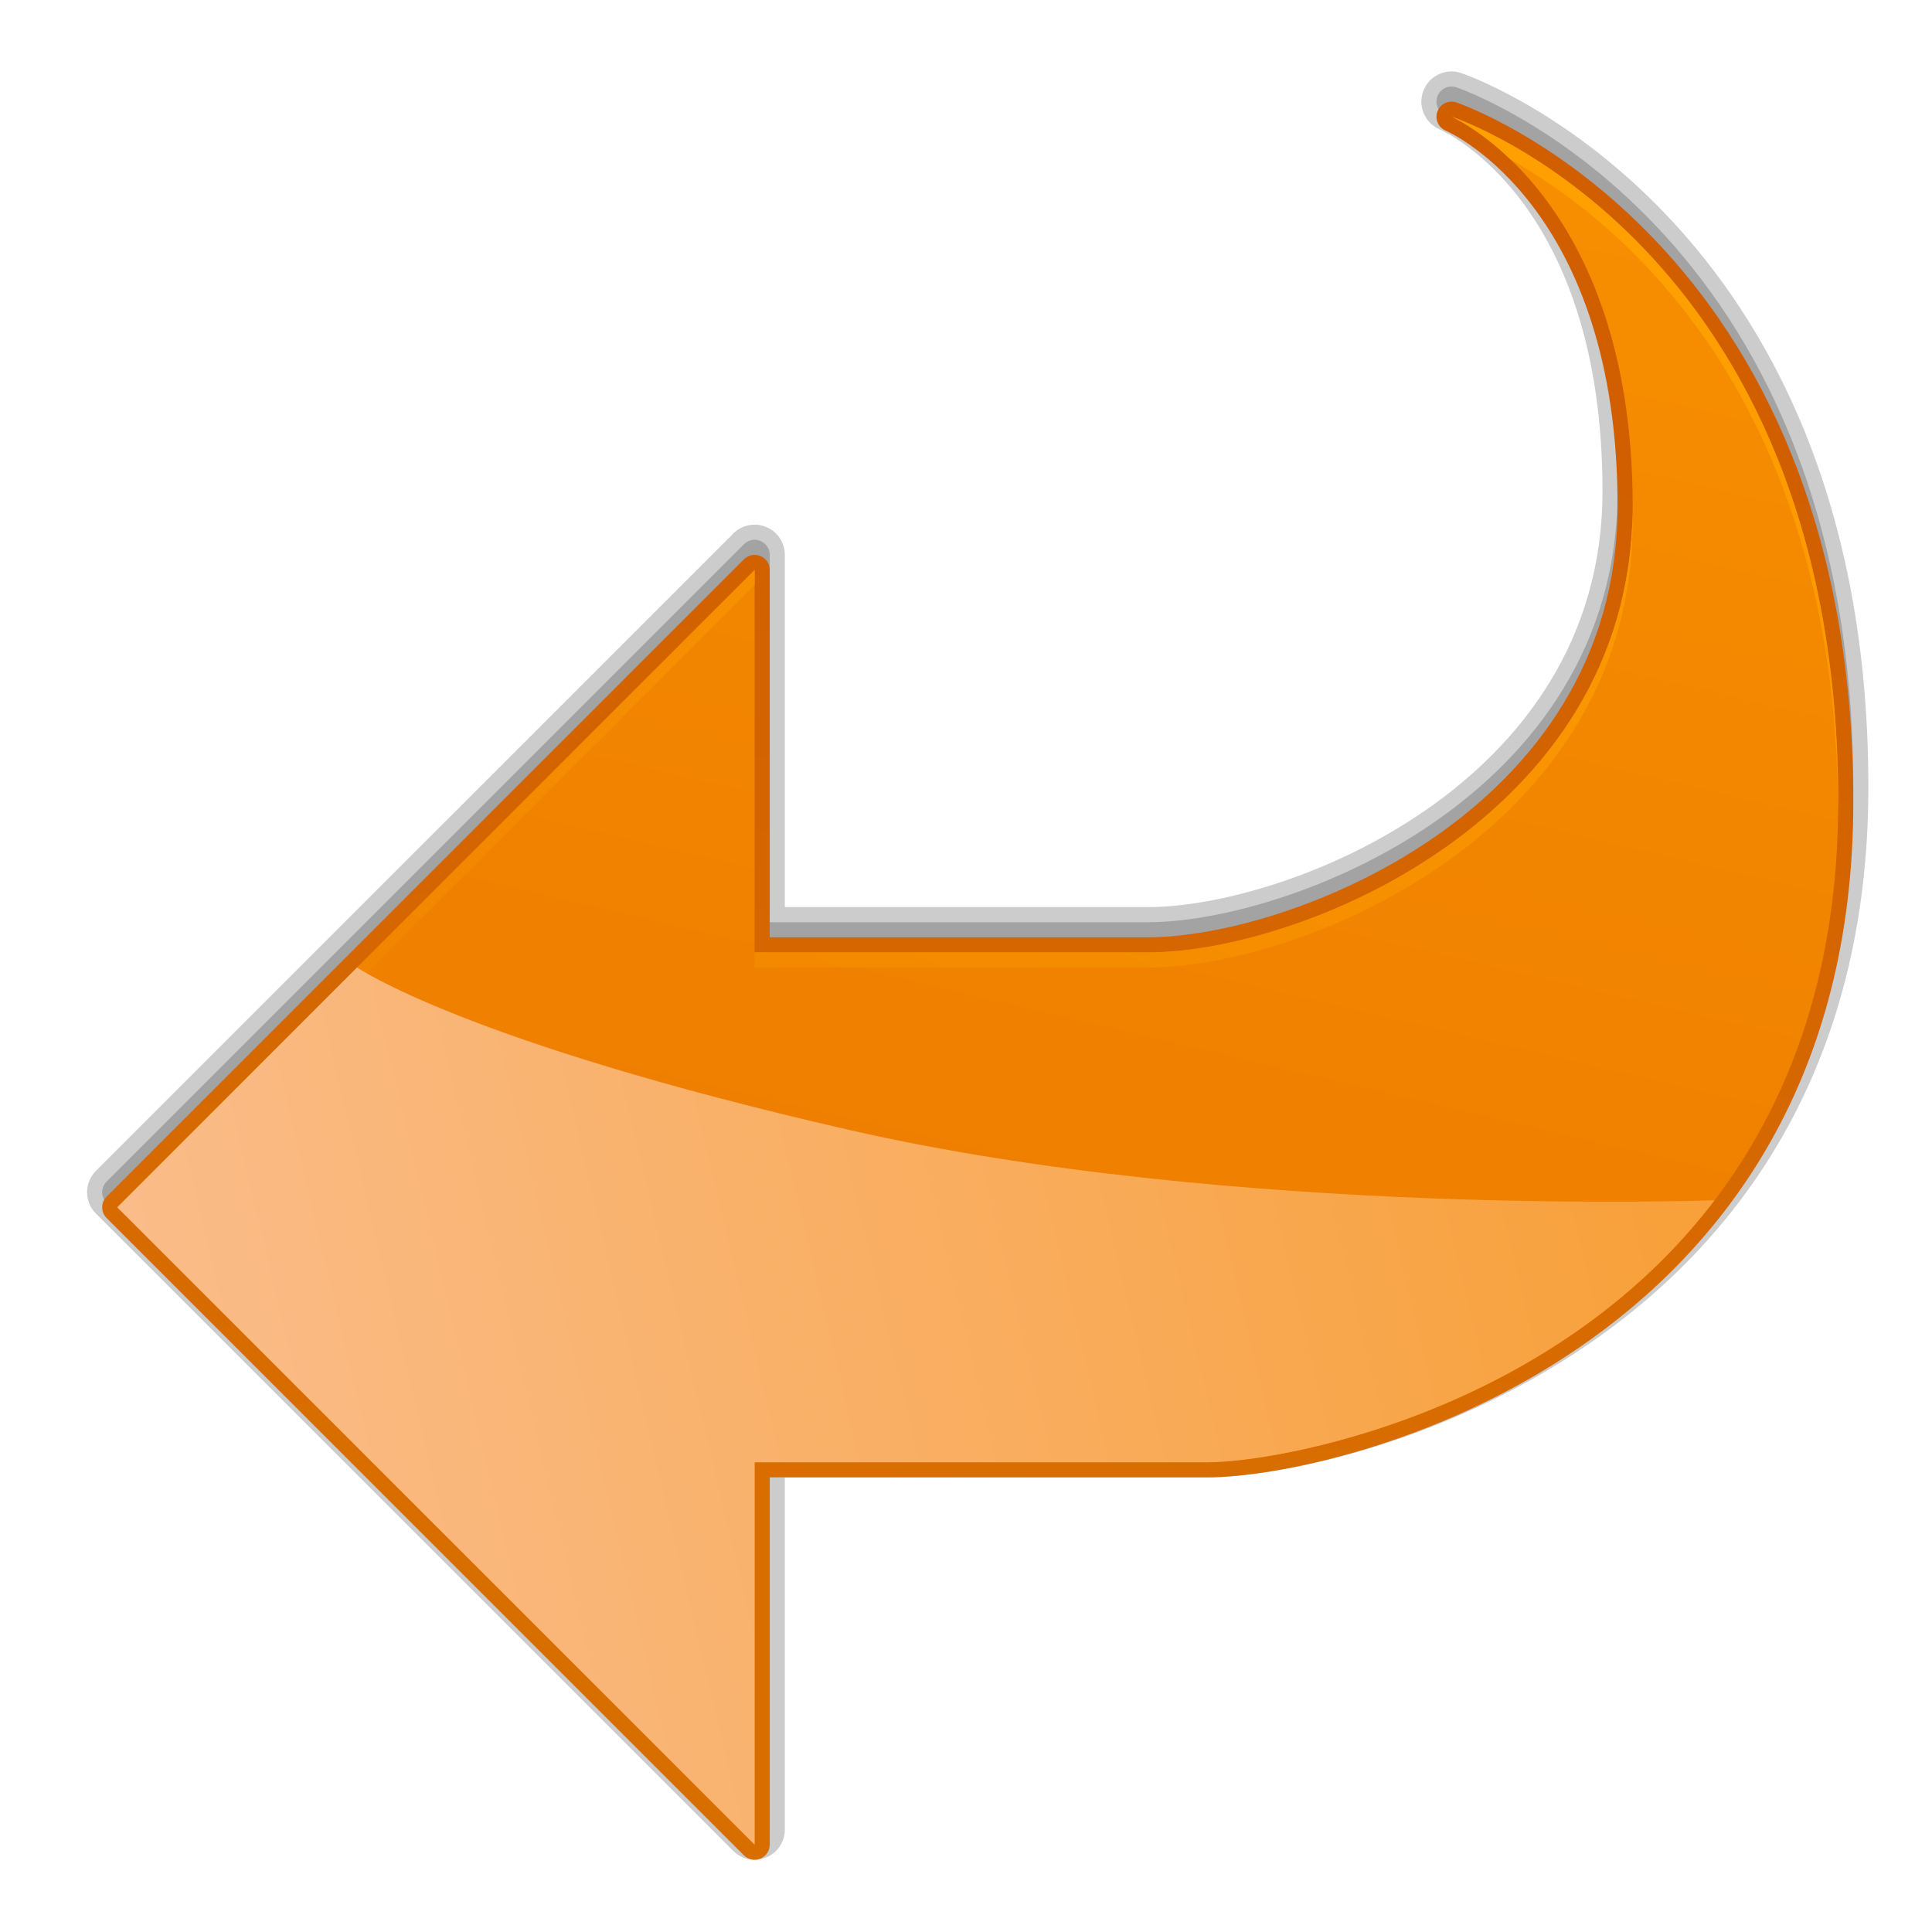 <?xml version="1.0" encoding="UTF-8" standalone="no"?>
<svg
   xmlns:dc="http://purl.org/dc/elements/1.1/"
   xmlns:cc="http://web.resource.org/cc/"
   xmlns:rdf="http://www.w3.org/1999/02/22-rdf-syntax-ns#"
   xmlns:svg="http://www.w3.org/2000/svg"
   xmlns="http://www.w3.org/2000/svg"
   xmlns:sodipodi="http://sodipodi.sourceforge.net/DTD/sodipodi-0.dtd"
   xmlns:inkscape="http://www.inkscape.org/namespaces/inkscape"
   version="1.1"
   width="128"
   height="128"
   viewBox="0 0 128 128"
   overflow="visible"
   enable-background="new 0 0 128 128"
   xml:space="preserve"
   id="svg1947"
   sodipodi:version="0.32"
   inkscape:version="0.44"
   sodipodi:docname="2.svg"
   sodipodi:docbase="/home/emx/Desktop"><defs
   id="defs1982" /><sodipodi:namedview
   inkscape:window-height="625"
   inkscape:window-width="914"
   inkscape:pageshadow="2"
   inkscape:pageopacity="0.0"
   guidetolerance="10.0"
   gridtolerance="10.0"
   objecttolerance="10.0"
   borderopacity="1.0"
   bordercolor="#666666"
   pagecolor="#ffffff"
   id="base"
   inkscape:zoom="3.1796875"
   inkscape:cx="64"
   inkscape:cy="64"
   inkscape:window-x="177"
   inkscape:window-y="131"
   inkscape:current-layer="svg1947" />
	<path
   d="M 49.29,121.923 L 7.062,79.696 C 6.874,79.508 6.769,79.254 6.769,78.989 C 6.769,78.724 6.874,78.469 7.062,78.282 L 49.29,36.055 C 49.576,35.768 50.006,35.683 50.38,35.838 C 50.754,35.992 50.997,36.358 50.997,36.762 C 50.997,36.762 50.997,59.252 50.997,61.097 C 52.847,61.097 76.089,61.097 76.089,61.097 C 85.235,61.097 107.169,52.881 107.169,32.542 C 107.169,12.875 96.235,7.854 95.77,7.65 C 95.282,7.435 95.045,6.875 95.236,6.377 C 95.425,5.879 95.971,5.617 96.478,5.782 C 96.742,5.867 122.786,14.789 122.786,52.148 C 122.786,88.919 88.511,96.878 80.026,96.878 C 80.026,96.878 52.867,96.878 50.998,96.878 C 50.998,98.723 50.998,121.214 50.998,121.214 C 50.998,121.618 50.755,121.983 50.381,122.138 C 50.007,122.293 49.577,122.209 49.29,121.923 z "
   id="path1949"
   style="opacity:0.2" />
	<path
   d="M 48.584,122.632 C 48.583,122.632 6.355,80.403 6.355,80.403 C 5.977,80.025 5.769,79.523 5.769,78.989 C 5.769,78.455 5.977,77.953 6.355,77.575 L 48.583,35.348 C 49.156,34.774 50.013,34.604 50.762,34.914 C 51.513,35.224 51.997,35.949 51.997,36.762 C 51.997,36.762 51.997,58.258 51.997,60.097 C 53.841,60.097 76.089,60.097 76.089,60.097 C 84.942,60.097 106.169,52.168 106.169,32.542 C 106.169,13.518 95.81,8.76 95.368,8.566 C 94.389,8.136 93.92,7.018 94.301,6.02 C 94.681,5.023 95.774,4.499 96.788,4.832 C 97.056,4.918 123.785,14.021 123.785,52.148 C 123.785,89.741 88.708,97.878 80.025,97.878 C 80.025,97.878 53.861,97.878 51.997,97.878 C 51.997,99.717 51.997,121.214 51.997,121.214 C 51.997,122.026 51.513,122.752 50.763,123.062 C 50.014,123.373 49.159,123.204 48.584,122.632 z "
   id="path1951"
   style="opacity:0.2" />
	<linearGradient
   id="XMLID_5_"
   gradientUnits="userSpaceOnUse"
   x1="66.435"
   y1="99.326"
   x2="63.268"
   y2="25.66"
   gradientTransform="matrix(1,0,0,-1,0,127.948)">
		<stop
   offset="0"
   style="stop-color:#D15F00"
   id="stop1954" />
		<stop
   offset="1"
   style="stop-color:#D96E00"
   id="stop1956" />
	</linearGradient>
	<path
   d="M 49.29,122.923 L 7.062,80.696 C 6.874,80.508 6.769,80.254 6.769,79.989 C 6.769,79.724 6.874,79.469 7.062,79.282 L 49.29,37.055 C 49.576,36.768 50.006,36.683 50.38,36.838 C 50.754,36.992 50.997,37.358 50.997,37.762 C 50.997,37.762 50.997,60.252 50.997,62.097 C 52.847,62.097 76.089,62.097 76.089,62.097 C 85.235,62.097 107.169,53.881 107.169,33.542 C 107.169,13.875 96.235,8.854 95.77,8.65 C 95.282,8.435 95.045,7.875 95.236,7.377 C 95.425,6.879 95.971,6.617 96.478,6.782 C 96.742,6.867 122.786,15.789 122.786,53.148 C 122.786,89.919 88.511,97.878 80.026,97.878 C 80.026,97.878 52.867,97.878 50.998,97.878 C 50.998,99.723 50.998,122.214 50.998,122.214 C 50.998,122.618 50.755,122.983 50.381,123.138 C 50.007,123.293 49.577,123.209 49.29,122.923 z "
   id="path1958"
   style="fill:url(#XMLID_5_)" />
	<linearGradient
   id="XMLID_6_"
   gradientUnits="userSpaceOnUse"
   x1="59.435"
   y1="35.6"
   x2="81.768"
   y2="130.6"
   gradientTransform="matrix(1,0,0,-1,0,127.948)">
		<stop
   offset="0"
   style="stop-color:#ED7C00"
   id="stop1961" />
		<stop
   offset="1"
   style="stop-color:#F89000"
   id="stop1963" />
	</linearGradient>
	<path
   d="M 80.025,96.879 C 75.45,96.879 49.997,96.879 49.997,96.879 L 49.997,122.216 L 7.769,79.989 L 49.997,37.763 L 49.997,63.097 C 49.997,63.097 67.646,63.097 76.089,63.097 C 86.125,63.097 108.169,54.184 108.169,33.542 C 108.169,12.897 96.168,7.732 96.168,7.732 C 96.168,7.732 121.785,16.082 121.785,53.148 C 121.785,90.214 86.71,96.879 80.025,96.879 z "
   id="path1965"
   style="fill:url(#XMLID_6_)" />
	<linearGradient
   id="XMLID_7_"
   gradientUnits="userSpaceOnUse"
   x1="46.853"
   y1="23.581"
   x2="92.854"
   y2="120.082"
   gradientTransform="matrix(1,0,0,-1,0,127.948)">
		<stop
   offset="0"
   style="stop-color:#ED7C00"
   id="stop1968" />
		<stop
   offset="1"
   style="stop-color:#FFA000"
   id="stop1970" />
	</linearGradient>
	<path
   d="M 7.769,79.989 L 49.997,37.763 L 49.997,38.763 L 8.269,80.489 L 7.769,79.989 z M 121.772,53.571 C 121.569,26.071 107.197,14.573 100.076,10.566 C 97.916,8.49 96.168,7.733 96.168,7.733 C 96.168,7.733 121.785,16.083 121.785,53.149 C 121.785,53.294 121.773,53.427 121.772,53.571 z M 108.157,33.895 C 108.16,34.113 108.169,34.322 108.169,34.542 C 108.169,55.184 86.125,64.097 76.089,64.097 C 67.647,64.097 49.997,64.097 49.997,64.097 L 49.997,63.097 C 49.997,63.097 67.646,63.097 76.089,63.097 C 86.066,63.097 107.904,54.283 108.157,33.895 z "
   id="path1972"
   style="fill:url(#XMLID_7_)" />
	<linearGradient
   id="XMLID_8_"
   gradientUnits="userSpaceOnUse"
   x1="8.522"
   y1="28.059"
   x2="111.522"
   y2="52.559"
   gradientTransform="matrix(1,0,0,-1,0,127.948)">
		<stop
   offset="0"
   style="stop-color:#FABD8C"
   id="stop1975" />
		<stop
   offset="1"
   style="stop-color:#F8A039"
   id="stop1977" />
	</linearGradient>
	<path
   d="M 56.223,74.853 C 81.749,80.698 113.595,79.522 113.595,79.522 C 102.802,93.701 84.642,96.879 80.025,96.879 C 75.45,96.879 49.997,96.879 49.997,96.879 L 49.997,122.216 L 7.769,79.989 L 23.66,64.096 C 23.66,64.096 30.697,69.008 56.223,74.853 z "
   id="path1979"
   style="fill:url(#XMLID_8_)" />
</svg>